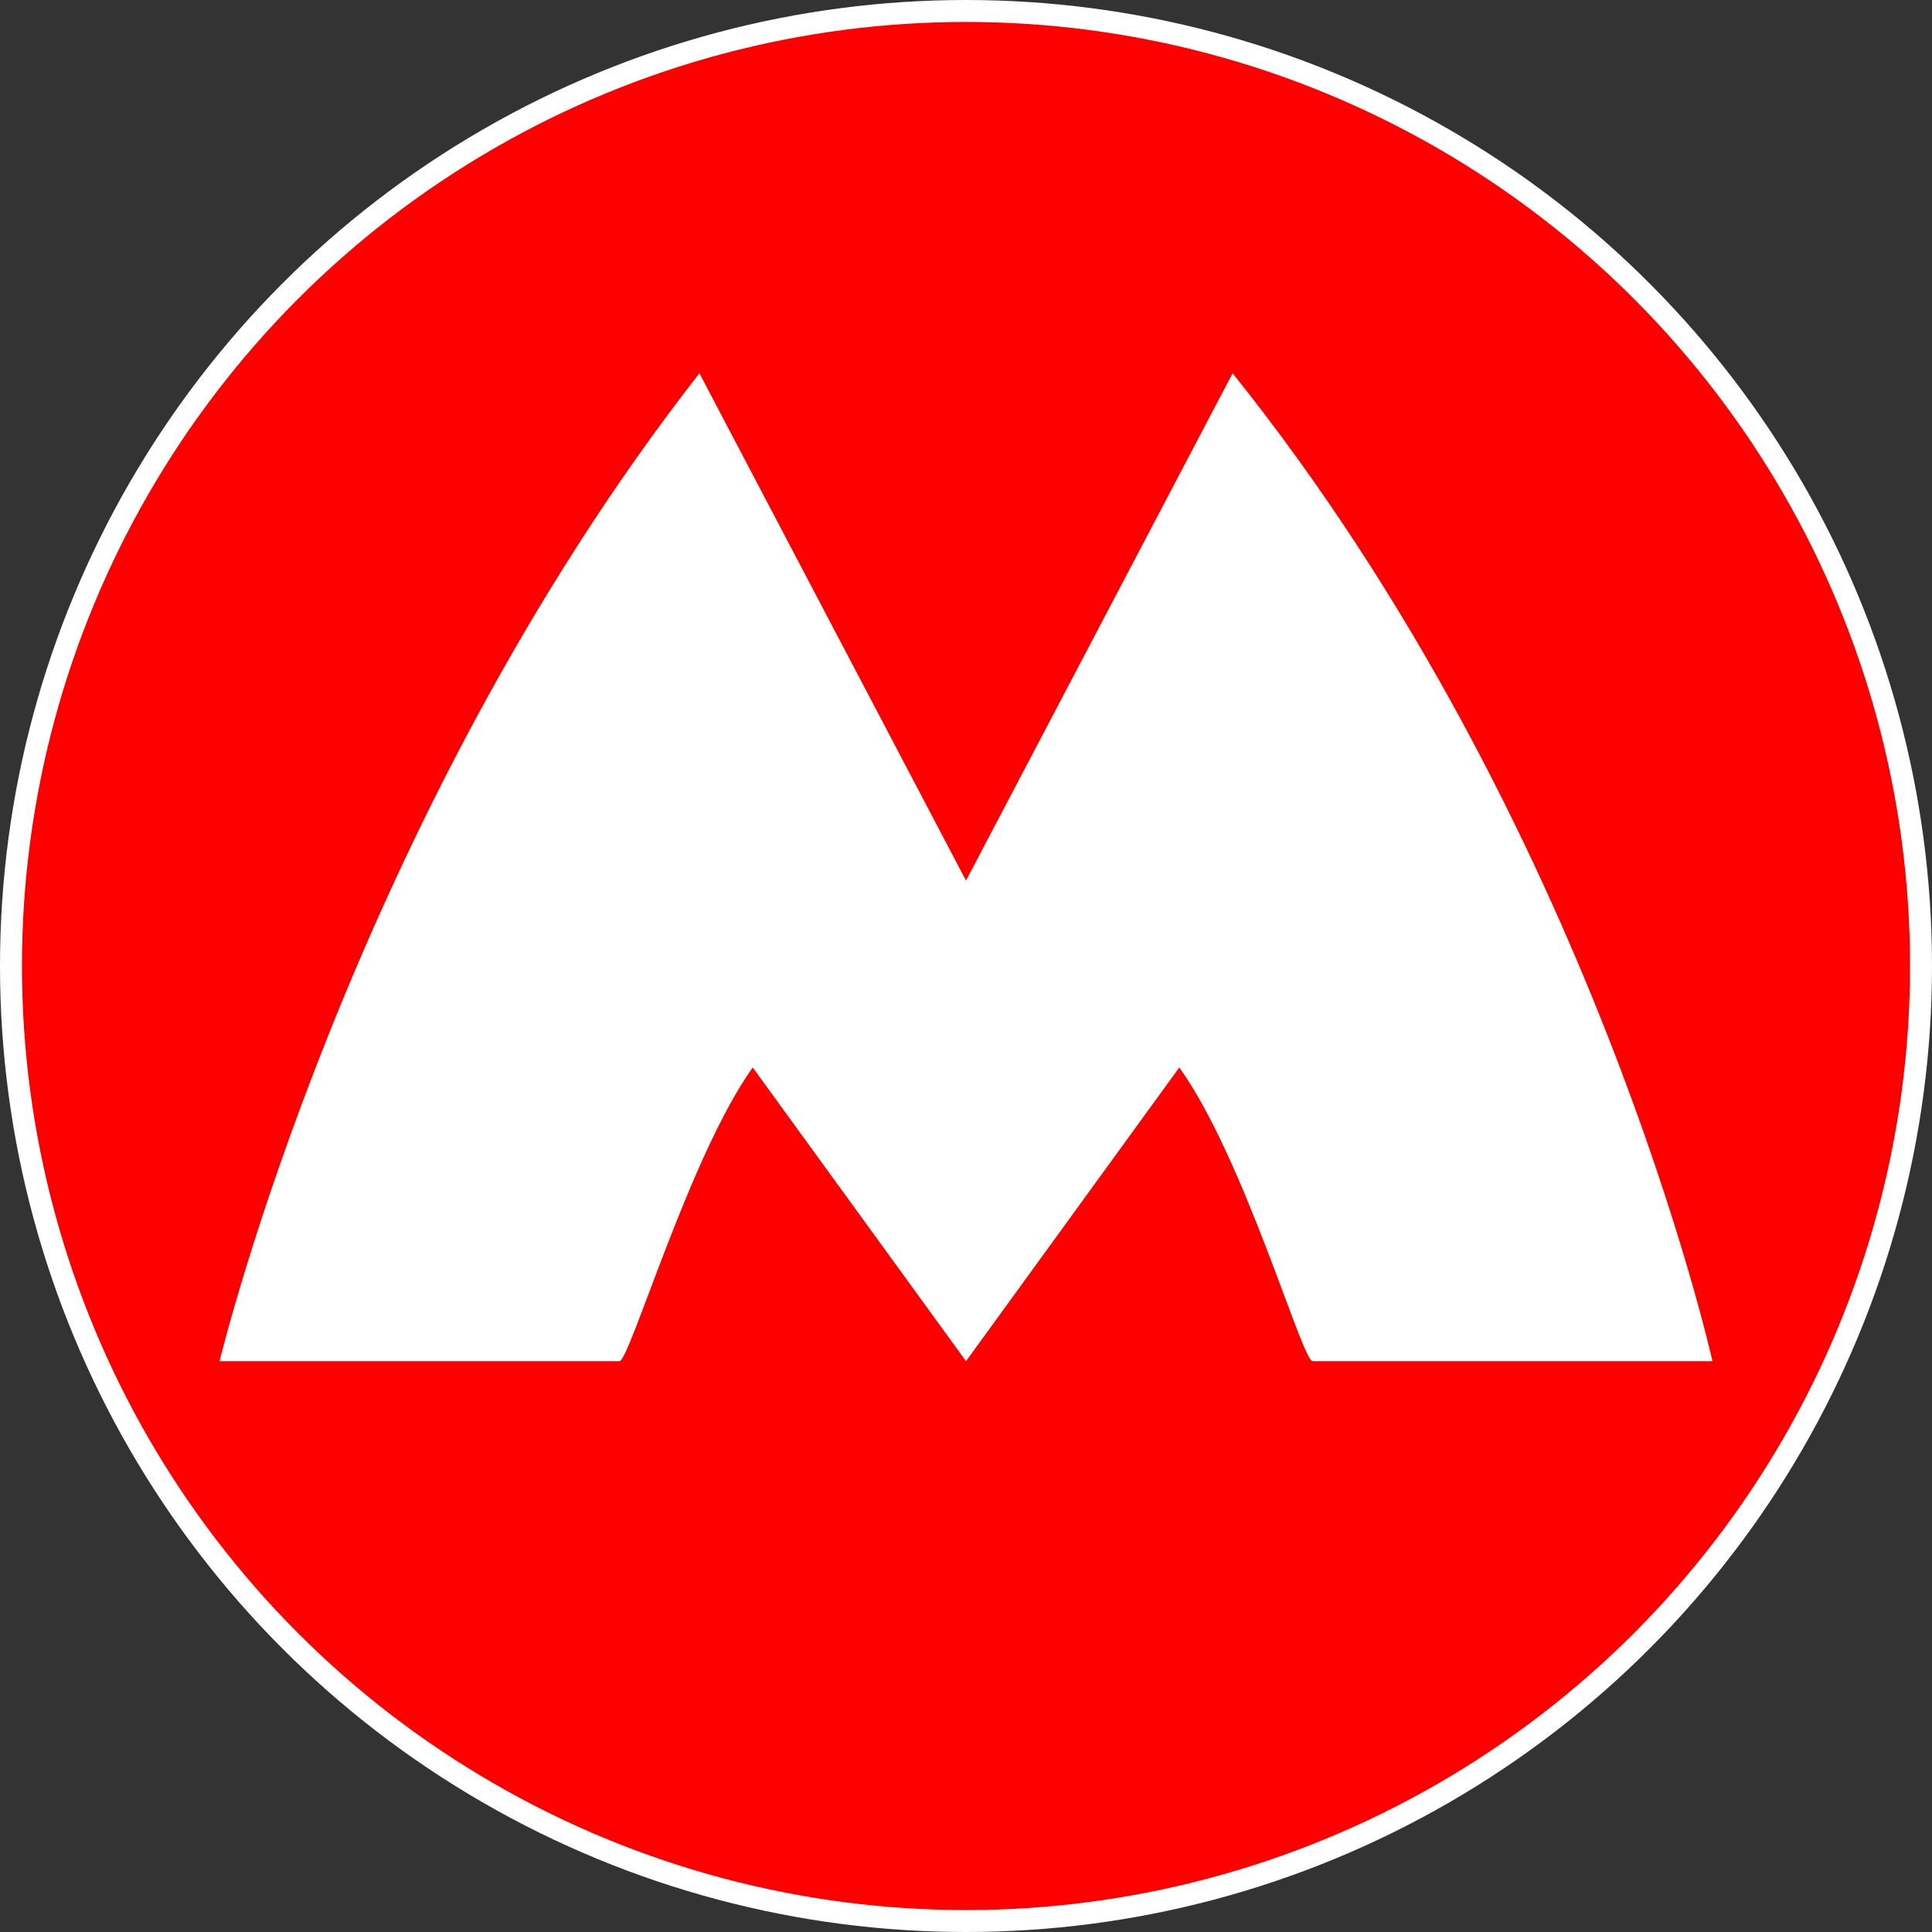 <?xml version="1.0" encoding="UTF-8"?>
<svg width="88px" height="88px" viewBox="0 0 88 88" version="1.1" xmlns="http://www.w3.org/2000/svg" xmlns:xlink="http://www.w3.org/1999/xlink">
    <rect x="0" y="0" width="88" height="88" fill="#333333" stroke="none"/>
    <title>kharkiv/metro_red_88</title>
    <g id="kharkiv/metro_red_88" stroke="none" stroke-width="1" fill="none" fill-rule="evenodd">
        <g id="metro/88/bounding" fill="#FF0000" stroke="#FFFFFF">
            <circle id="Oval" cx="44" cy="44" r="43.5"></circle>
        </g>
        <path d="M10,62 L28.214,62 C28.689,61.979 31.414,52.63 34.286,48.622 L44,62 L53.714,48.622 C56.671,52.735 59.311,62 59.786,62 L78,62 C78,62 72.552,37.462 56.143,17 L44,40.108 L31.857,17 C15.955,37.357 10,61.979 10,62 Z" id="Shape" fill="#FFFFFF" fill-rule="nonzero"></path>
    </g>
</svg>